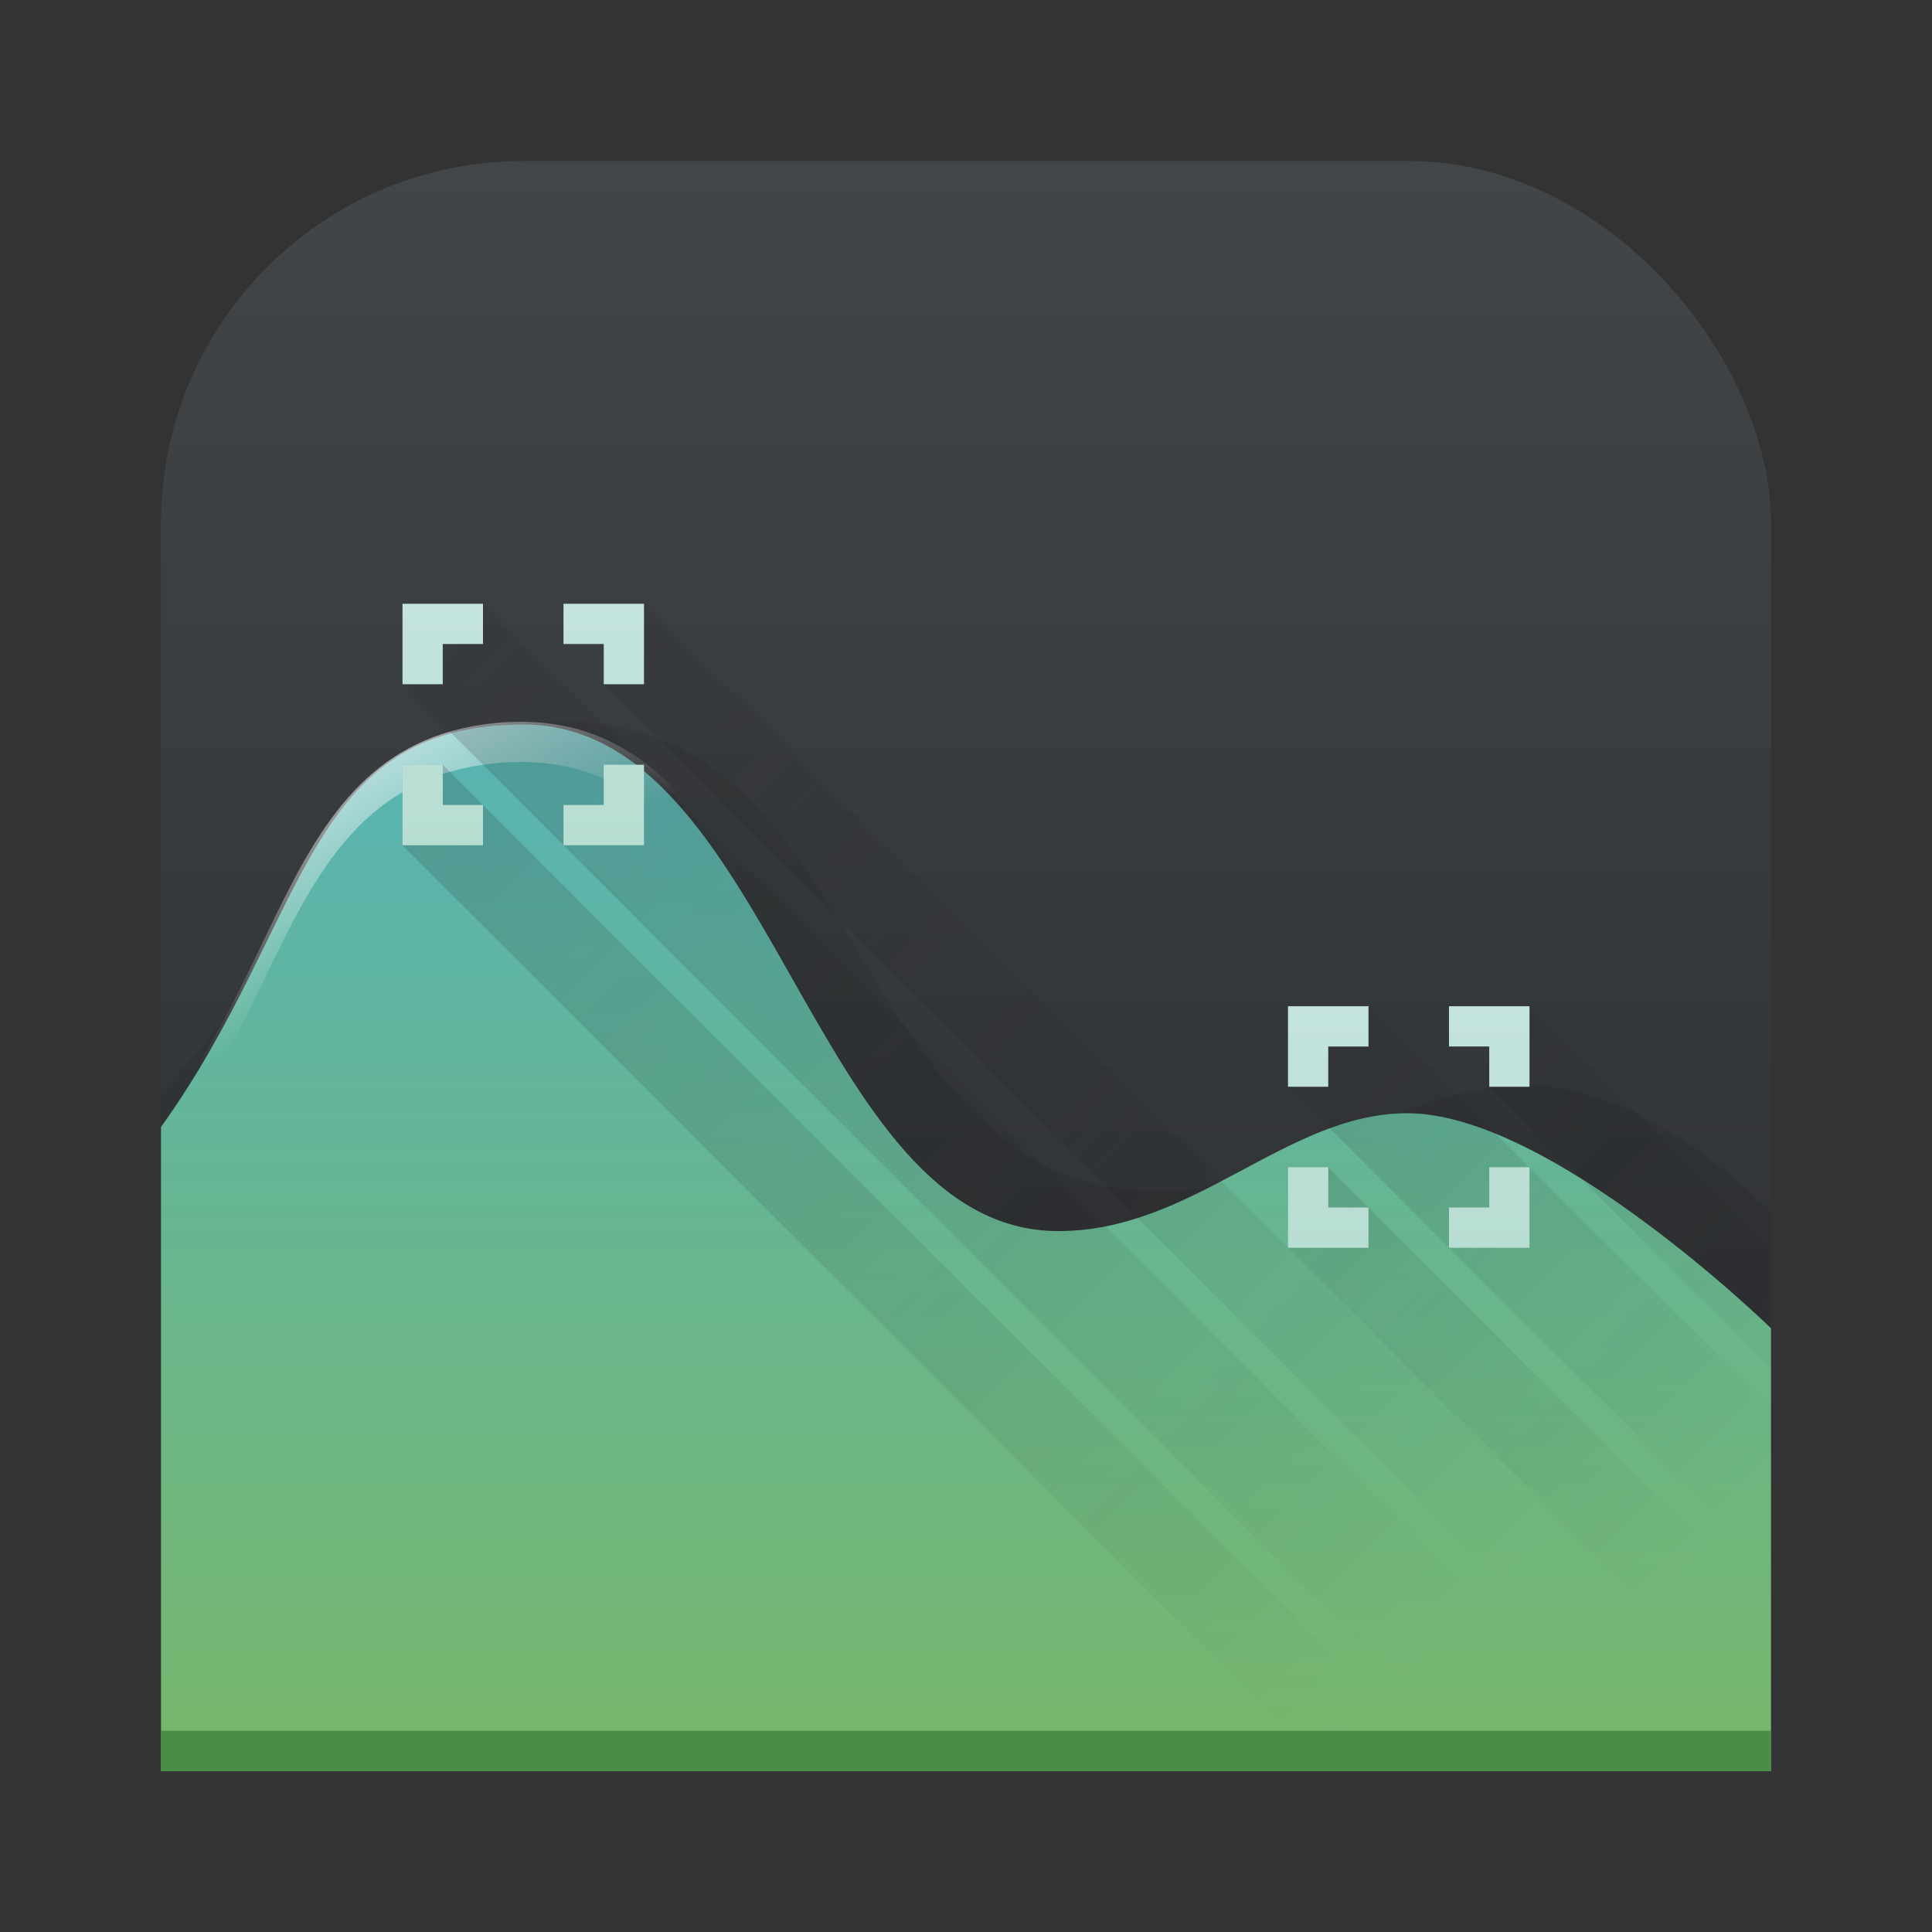 <svg xmlns="http://www.w3.org/2000/svg" xmlns:xlink="http://www.w3.org/1999/xlink" width="48" height="48"><rect width="100%" height="100%" fill="#333333" stroke="none"/><defs><linearGradient id="e" x2="0" y1="543.8" y2="503.8" gradientTransform="translate(-384.57 -499.8)" gradientUnits="userSpaceOnUse"><stop stop-color="#2a2c2f"/><stop offset="1" stop-color="#424649"/></linearGradient><linearGradient id="d" x1="0" x2="0" y1="44" y2="12" gradientUnits="userSpaceOnUse"><stop stop-color="#77b76b"/><stop offset="1" stop-color="#58b4b4"/></linearGradient><linearGradient id="a" x2="0" y1="21" y2="15" gradientUnits="userSpaceOnUse"><stop stop-color="#b8ddd2"/><stop offset="1" stop-color="#c4e4dd"/></linearGradient><linearGradient xlink:href="#a" id="j" x2="0" y1="21" y2="15" gradientTransform="translate(22 10)" gradientUnits="userSpaceOnUse"/><linearGradient id="c" x1="9" x2="13" y1="15" y2="21.928" gradientUnits="userSpaceOnUse"><stop stop-color="#fff"/><stop offset="1" stop-color="#fff" stop-opacity="0"/></linearGradient><linearGradient id="b" x1="10" x2="36" y1="15" y2="41" gradientUnits="userSpaceOnUse"><stop stop-color="#292c2f"/><stop offset="1" stop-opacity="0"/></linearGradient><linearGradient xlink:href="#b" id="i" x1="6" x2="22" y1="11" y2="27" gradientTransform="translate(22 10)" gradientUnits="userSpaceOnUse"/><linearGradient xlink:href="#c" id="h" x1="9" x2="13" y1="15" y2="21.928" gradientUnits="userSpaceOnUse"/><linearGradient xlink:href="#b" id="k" x1="10" x2="36" y1="15" y2="41" gradientUnits="userSpaceOnUse"/><linearGradient xlink:href="#a" id="l" x2="0" y1="21" y2="15" gradientUnits="userSpaceOnUse"/><linearGradient xlink:href="#d" id="f" x1="-42" x2="-42" y1="44" y2="18.025" gradientTransform="translate(60)" gradientUnits="userSpaceOnUse"/><path id="g" fill-rule="evenodd" d="M12.637 17.938q-.308.015-.637.063c-5.639.806-4.793 8.099-10 11.428v1C7.207 27.1 6.361 19.807 12 19.001c7-1 7 9 12 12 6.586 3.088 9-8 17 2 2 2 3.367.637 5 .488v-1c-1.633.149-3 1.512-5-.488-8-10-10.414 1.088-17-2-4.844-2.906-4.995-12.382-11.363-12.06"/></defs><rect width="40" height="40" x="4" y="4" ry="9" style="fill:url(#e)"/><path d="M13.676 17.936a10 10 0 0 0-.7.058c-5.343.642-5.389 5.745-8.976 9.108v14.9h40V30.105c-8.141-7.785-10.848 1.735-17.85-1.03-5.145-2.598-5.467-10.875-11.818-11.14a8 8 0 0 0-.656 0z" style="opacity:.11;fill:#1a1a1a;fill-rule:evenodd"/><path d="M13 18c-5.458.006-5.309 4.847-9 10v16h40V33s-5.472-5.342-9.035-5.342c-3.008 0-5.316 2.942-8.69 2.928C20.157 30.56 19.19 17.993 13 18" style="fill:url(#f);fill-rule:evenodd"/><use xlink:href="#g" width="100%" height="100%" style="fill:url(#h)"/><path d="M34 25v1h-1v1h-1l12 12v-4l-6-6zm4 0v2h-1l7 7v-3zm-6 4v2l12 12v-3L33 29Z" style="opacity:.2;fill:url(#i);fill-rule:evenodd"/><path d="M32 25v2h1v-1h1v-1zm4 0v1h1v1h1v-2zm-4 4v2h2v-1h-1v-1zm5 0v1h-1v1h2v-2z" style="fill:url(#j)"/><path d="M12 15v1h-1v1h-1l27 27h4L16 19Zm4 0v2h-1l27 27h3zm-6 4v2l23 23h3L11 19Z" style="opacity:.2;fill:url(#k);fill-rule:evenodd"/><path d="M10 15v2h1v-1h1v-1zm4 0v1h1v1h1v-2zm-4 4v2h2v-1h-1v-1zm5 0v1h-1v1h2v-2z" style="fill:url(#l)"/><path d="M4 43h40v1H4Z" style="fill:#498d48"/></svg>